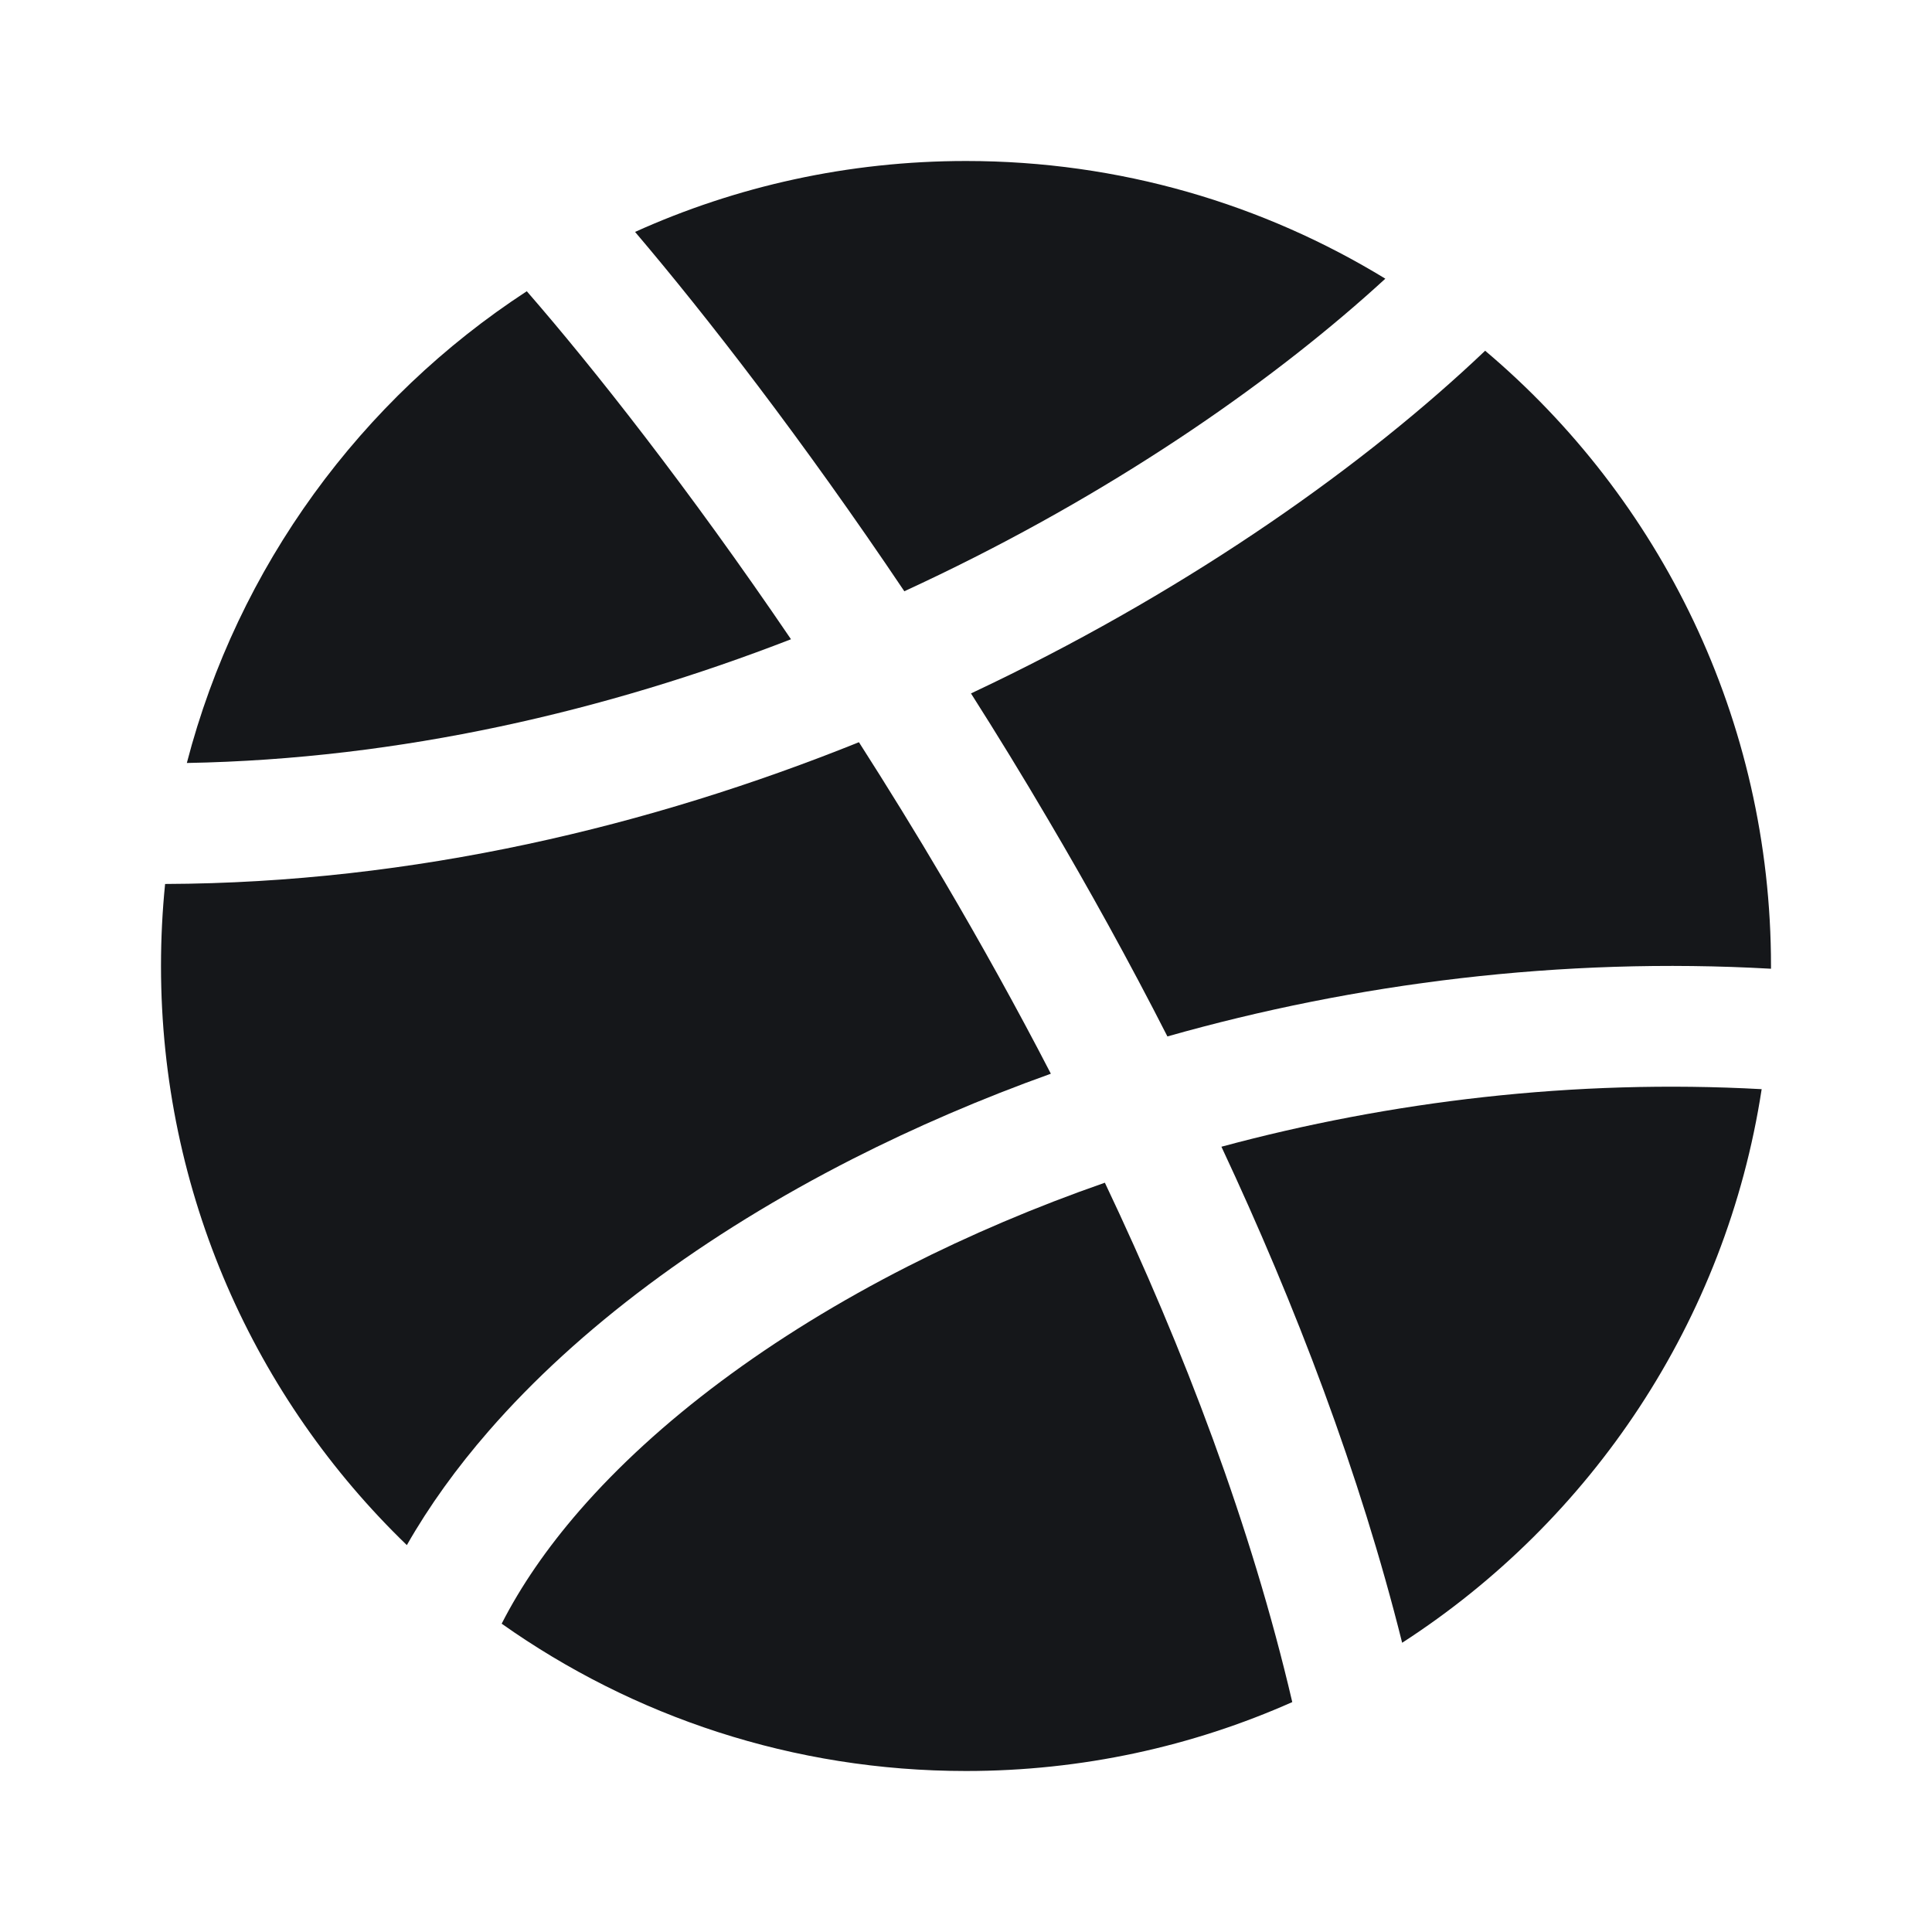 <svg width="24" height="24" viewBox="0 0 24 24" fill="none" xmlns="http://www.w3.org/2000/svg">
<path d="M11.674 7.137C13.976 6.025 15.88 4.682 17.209 3.462C15.692 2.535 13.908 2 12 2C10.535 2 9.143 2.315 7.889 2.881C8.775 3.923 9.972 5.467 11.234 7.345C11.382 7.277 11.528 7.207 11.674 7.137Z" fill="#15171A"/>
<path d="M9.826 7.941C8.556 6.071 7.37 4.567 6.544 3.618C4.487 4.959 2.955 7.037 2.321 9.478C4.982 9.43 7.535 8.83 9.826 7.941Z" fill="#15171A"/>
<path d="M10.67 9.22C11.023 9.772 11.378 10.347 11.729 10.943C12.182 11.713 12.628 12.514 13.054 13.338C12.189 13.648 11.367 14.003 10.597 14.394C8.751 15.333 7.183 16.497 6.067 17.781C5.674 18.233 5.332 18.706 5.054 19.194C3.171 17.376 2 14.825 2 12C2 11.656 2.017 11.316 2.051 10.981C5.145 10.97 8.086 10.26 10.67 9.22Z" fill="#15171A"/>
<path d="M14.502 12.875C14.026 11.941 13.527 11.04 13.021 10.182C12.704 9.642 12.383 9.119 12.062 8.614C12.151 8.572 12.239 8.53 12.326 8.488C14.841 7.273 16.967 5.767 18.449 4.357C20.621 6.191 22 8.935 22 12L22 12.034C19.387 11.886 16.826 12.216 14.502 12.875Z" fill="#15171A"/>
<path d="M13.725 14.692C12.861 14.993 12.041 15.343 11.278 15.731C9.561 16.604 8.161 17.659 7.199 18.765C6.79 19.236 6.468 19.707 6.232 20.17C7.862 21.323 9.852 22 12 22C13.443 22 14.815 21.694 16.053 21.144C15.543 18.96 14.711 16.769 13.725 14.692Z" fill="#15171A"/>
<path d="M17.418 20.407C16.892 18.302 16.096 16.217 15.173 14.245C17.264 13.681 19.553 13.402 21.884 13.53C21.442 16.412 19.768 18.889 17.418 20.407Z" fill="#15171A"/>
</svg>

